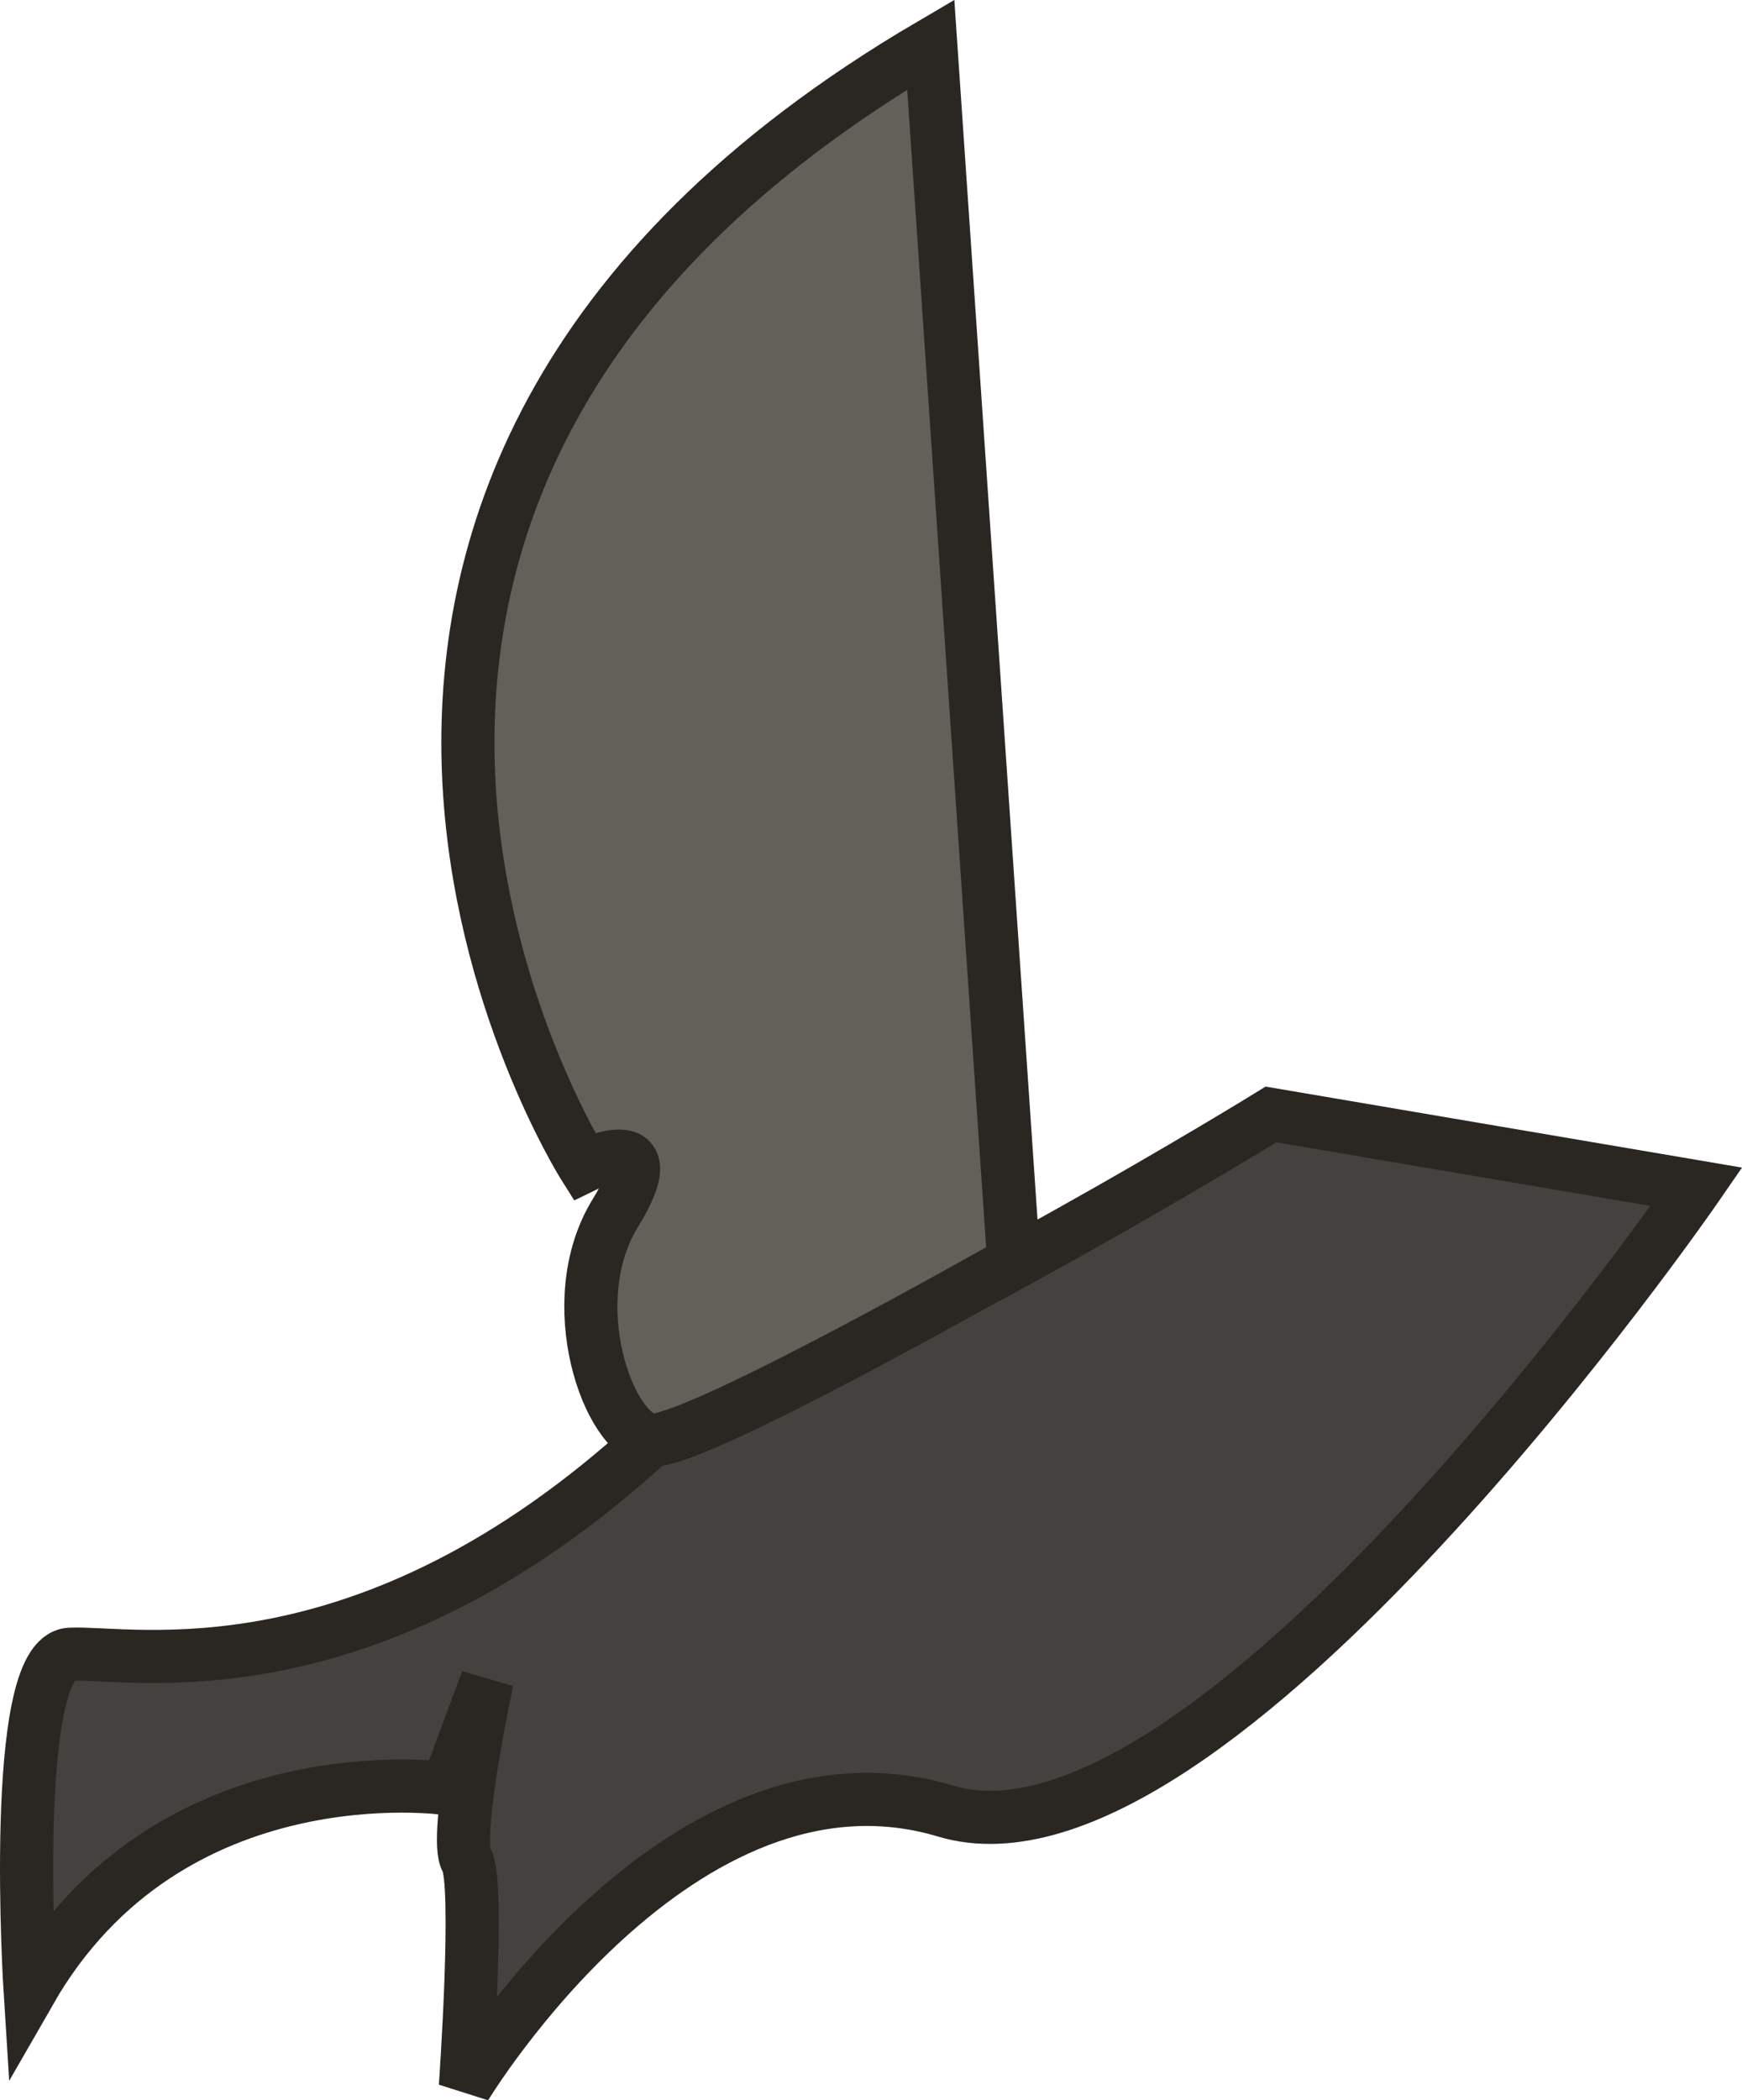 <?xml version="1.0" encoding="UTF-8" standalone="no"?>
<!-- Created with Inkscape (http://www.inkscape.org/) -->

<svg
   xmlns:dc="http://purl.org/dc/elements/1.1/"
   xmlns:cc="http://creativecommons.org/ns#"
   xmlns:rdf="http://www.w3.org/1999/02/22-rdf-syntax-ns#"
   xmlns:svg="http://www.w3.org/2000/svg"
   xmlns="http://www.w3.org/2000/svg"
   xmlns:sodipodi="http://sodipodi.sourceforge.net/DTD/sodipodi-0.dtd"
   xmlns:inkscape="http://www.inkscape.org/namespaces/inkscape"
   width="98.396"
   height="118.603"
   viewBox="0 0 26.034 31.38"
   version="1.1"
   id="svg8"
   inkscape:version="0.92.5 (2060ec1f9f, 2020-04-08)"
   sodipodi:docname="distantLeg.svg"
   inkscape:export-filename="/home/numa/Изображения/игра/куопна/distantLeg.png"
   inkscape:export-xdpi="96"
   inkscape:export-ydpi="96">
  <defs
     id="defs2">
    <mask
       maskUnits="userSpaceOnUse"
       id="mask908">
      <path
         style="fill:#ffffff;fill-opacity:1;stroke:none;stroke-width:0.265px;stroke-linecap:butt;stroke-linejoin:miter;stroke-opacity:1"
         d="m 71.57,42.466 c 0,0 -2.646,5.49 0.728,6.35 3.373,0.86 3.836,7.541 3.638,8.268 -0.198,0.728 5.622,5.027 6.35,5.027 0.728,0 2.183,8.334 3.506,8.401 1.587,1.124 14.765,4.021 12.634,13.692 l 7.047,8.778 c 0,0 7.042,7.825 -12.14,7.626 -19.182,-0.198 -23.704,1.843 -26.061,1.852 -2.358,0.009 -6.085,-1.587 -8.996,-1.124 -2.91,0.463 -6.444,5.672 -6.444,5.672 l 78.664,-2.56 0.029,-5.687 z"
         id="path910"
         inkscape:connector-curvature="0"
         sodipodi:nodetypes="cssscccszccccc" />
    </mask>
    <mask
       maskUnits="userSpaceOnUse"
       id="mask913">
      <path
         sodipodi:nodetypes="czzssssccccc"
         inkscape:connector-curvature="0"
         id="path915"
         d="m 60.193,35.057 c 0,0 0.818,7.289 0.198,8.401 -0.619,1.112 -0.713,6.303 0.794,7.673 1.506,1.369 2.667,5.316 2.117,8.434 -0.198,1.124 5.817,2.915 5.292,10.749 -0.068,1.009 0.056,13.93 -6.878,20.64 -6.877,6.655 -20.784,7.111 -27.362,5.643 -16.665,-3.72 -16.494,3.926 -16.494,3.926 l 88.124,10.859 2.254,-24.15 -38.266,-54.284 z"
         style="fill:#ffffff;stroke:none;stroke-width:0.265px;stroke-linecap:butt;stroke-linejoin:miter;stroke-opacity:1" />
    </mask>
    <mask
       maskUnits="userSpaceOnUse"
       id="mask2087">
      <path
         style="fill:#fff7ec;fill-opacity:1;stroke:none;stroke-width:0.265px;stroke-linecap:butt;stroke-linejoin:miter;stroke-opacity:1"
         d="m 11.179,85.725 c 0,0 -6.284,-2.381 -4.167,-6.482 2.117,-4.101 0.595,-6.482 3.241,-6.482 2.646,0 5.027,0.926 5.027,0.926 0,0 1.654,0.86 4.696,0.661 3.043,-0.198 4.233,-2.249 4.432,-4.035 0.198,-1.786 2.977,1.786 2.977,1.786 l 0.661,5.159 z"
         id="path2089"
         inkscape:connector-curvature="0" />
    </mask>
    <mask
       maskUnits="userSpaceOnUse"
       id="mask2226">
      <path
         style="fill:#ffffff;fill-opacity:1;stroke:none;stroke-width:0.265px;stroke-linecap:butt;stroke-linejoin:miter;stroke-opacity:1"
         d="m 47.493,16.007 c 0,0 18.785,18.785 18.256,37.571 L 75.671,42.73 64.823,23.283 Z"
         id="path2228"
         inkscape:connector-curvature="0"
         sodipodi:nodetypes="ccccc" />
    </mask>
    <filter
       inkscape:collect="always"
       style="color-interpolation-filters:sRGB"
       id="filter2250"
       x="-0.178"
       width="1.356"
       y="-0.182"
       height="1.364">
      <feGaussianBlur
         inkscape:collect="always"
         stdDeviation="0.278"
         id="feGaussianBlur2252" />
    </filter>
    <mask
       maskUnits="userSpaceOnUse"
       id="mask2462">
      <path
         style="fill:#ffffff;fill-opacity:1;stroke:none;stroke-width:0.265px;stroke-linecap:butt;stroke-linejoin:miter;stroke-opacity:1"
         d="m 47.427,97.493 c 0,0 3.577,1.607 6.686,-2.229 0,0 -3.102,-7.36 7.441,-12.138 L 60.325,82.418 c 0,0 4.755,-0.927 11.704,5.721 L 66.344,78.846 48.419,78.714 Z"
         id="path2464"
         inkscape:connector-curvature="0"
         sodipodi:nodetypes="cccccccc" />
    </mask>
    <filter
       inkscape:collect="always"
       style="color-interpolation-filters:sRGB"
       id="filter2496"
       x="-0.121"
       width="1.241"
       y="-0.119"
       height="1.239">
      <feGaussianBlur
         inkscape:collect="always"
         stdDeviation="0.113"
         id="feGaussianBlur2498" />
    </filter>
  </defs>
  <sodipodi:namedview
     id="base"
     pagecolor="#ffffff"
     bordercolor="#666666"
     borderopacity="1.0"
     inkscape:pageopacity="0.0"
     inkscape:pageshadow="2"
     inkscape:zoom="1"
     inkscape:cx="-21.239527"
     inkscape:cy="110.63033"
     inkscape:document-units="mm"
     inkscape:current-layer="svg8"
     showgrid="false"
     units="px"
     inkscape:window-width="1600"
     inkscape:window-height="829"
     inkscape:window-x="0"
     inkscape:window-y="0"
     inkscape:window-maximized="1"
     fit-margin-top="0"
     fit-margin-left="0"
     fit-margin-right="0"
     fit-margin-bottom="0" />
  <g
     inkscape:label="Layer 1"
     inkscape:groupmode="layer"
     id="layer1"
     style="display:none;opacity:1"
     transform="translate(-11.688,-239.845)"
     sodipodi:insensitive="true" />
  <path
     inkscape:label="Ступня заливка"
     sodipodi:nodetypes="cccccccsccc"
     inkscape:connector-curvature="0"
     id="path2527"
     d="m 25.354,17.732 c 0,0 -7.254,10.518 -11.223,9.327 -3.969,-1.191 -7.176,4.116 -7.176,4.116 0,0 0.216,-3.054 0.018,-3.385 -0.198,-0.331 0.307,-2.683 0.307,-2.683 l -0.602,1.616 c 0,0 -4.147,-0.601 -6.228,3.024 0,0 -0.316,-4.984 0.596,-5.031 0.912,-0.047 4.408,0.728 8.688,-3.201 4.116,-1.684 9.261,-4.864 9.261,-4.864 z"
     style="fill:#45413e;fill-opacity:1;stroke:none;stroke-width:0.794;stroke-linecap:butt;stroke-linejoin:miter;stroke-miterlimit:4;stroke-dasharray:none;stroke-opacity:1" />
  <path
     style="fill:none;stroke:#2a2723;stroke-width:0.794;stroke-linecap:butt;stroke-linejoin:miter;stroke-miterlimit:4;stroke-dasharray:none;stroke-opacity:1"
     d="m 25.354,17.732 c 0,0 -7.254,10.518 -11.223,9.327 -3.969,-1.191 -7.176,4.116 -7.176,4.116 0,0 0.216,-3.054 0.018,-3.385 -0.198,-0.331 0.307,-2.683 0.307,-2.683 l -0.602,1.616 c 0,0 -4.147,-0.601 -6.228,3.024 0,0 -0.316,-4.984 0.596,-5.031 0.912,-0.047 4.408,0.728 8.688,-3.201 4.116,-1.684 9.261,-4.864 9.261,-4.864 z"
     id="path2523"
     inkscape:connector-curvature="0"
     sodipodi:nodetypes="cccccccsccc"
     inkscape:label="Ступня обводка" />
  <path
     style="fill:#636059;fill-opacity:1;stroke:none;stroke-width:0.794;stroke-linecap:butt;stroke-linejoin:miter;stroke-miterlimit:4;stroke-dasharray:none;stroke-opacity:1"
     d="m 15.151,18.857 c 0,0 -4.782,2.72 -5.417,2.658 -0.635,-0.062 -1.356,-2.058 -0.538,-3.391 0.819,-1.333 -0.468,-0.702 -0.468,-0.702 0,0 -6.327,-10.009 5.182,-16.756 z"
     id="path2525"
     inkscape:connector-curvature="0"
     sodipodi:nodetypes="cccccc"
     inkscape:label="Бедро заливка" />
  <path
     inkscape:label="Бедро обводка"
     sodipodi:nodetypes="cccccc"
     inkscape:connector-curvature="0"
     id="path2529"
     d="m 15.151,18.857 c 0,0 -4.782,2.72 -5.417,2.658 -0.635,-0.062 -1.356,-2.058 -0.538,-3.391 0.819,-1.333 -0.468,-0.702 -0.468,-0.702 0,0 -6.327,-10.009 5.182,-16.756 z"
     style="fill:none;stroke:#2a2723;stroke-width:0.794;stroke-linecap:butt;stroke-linejoin:miter;stroke-miterlimit:4;stroke-dasharray:none;stroke-opacity:1" />
</svg>

